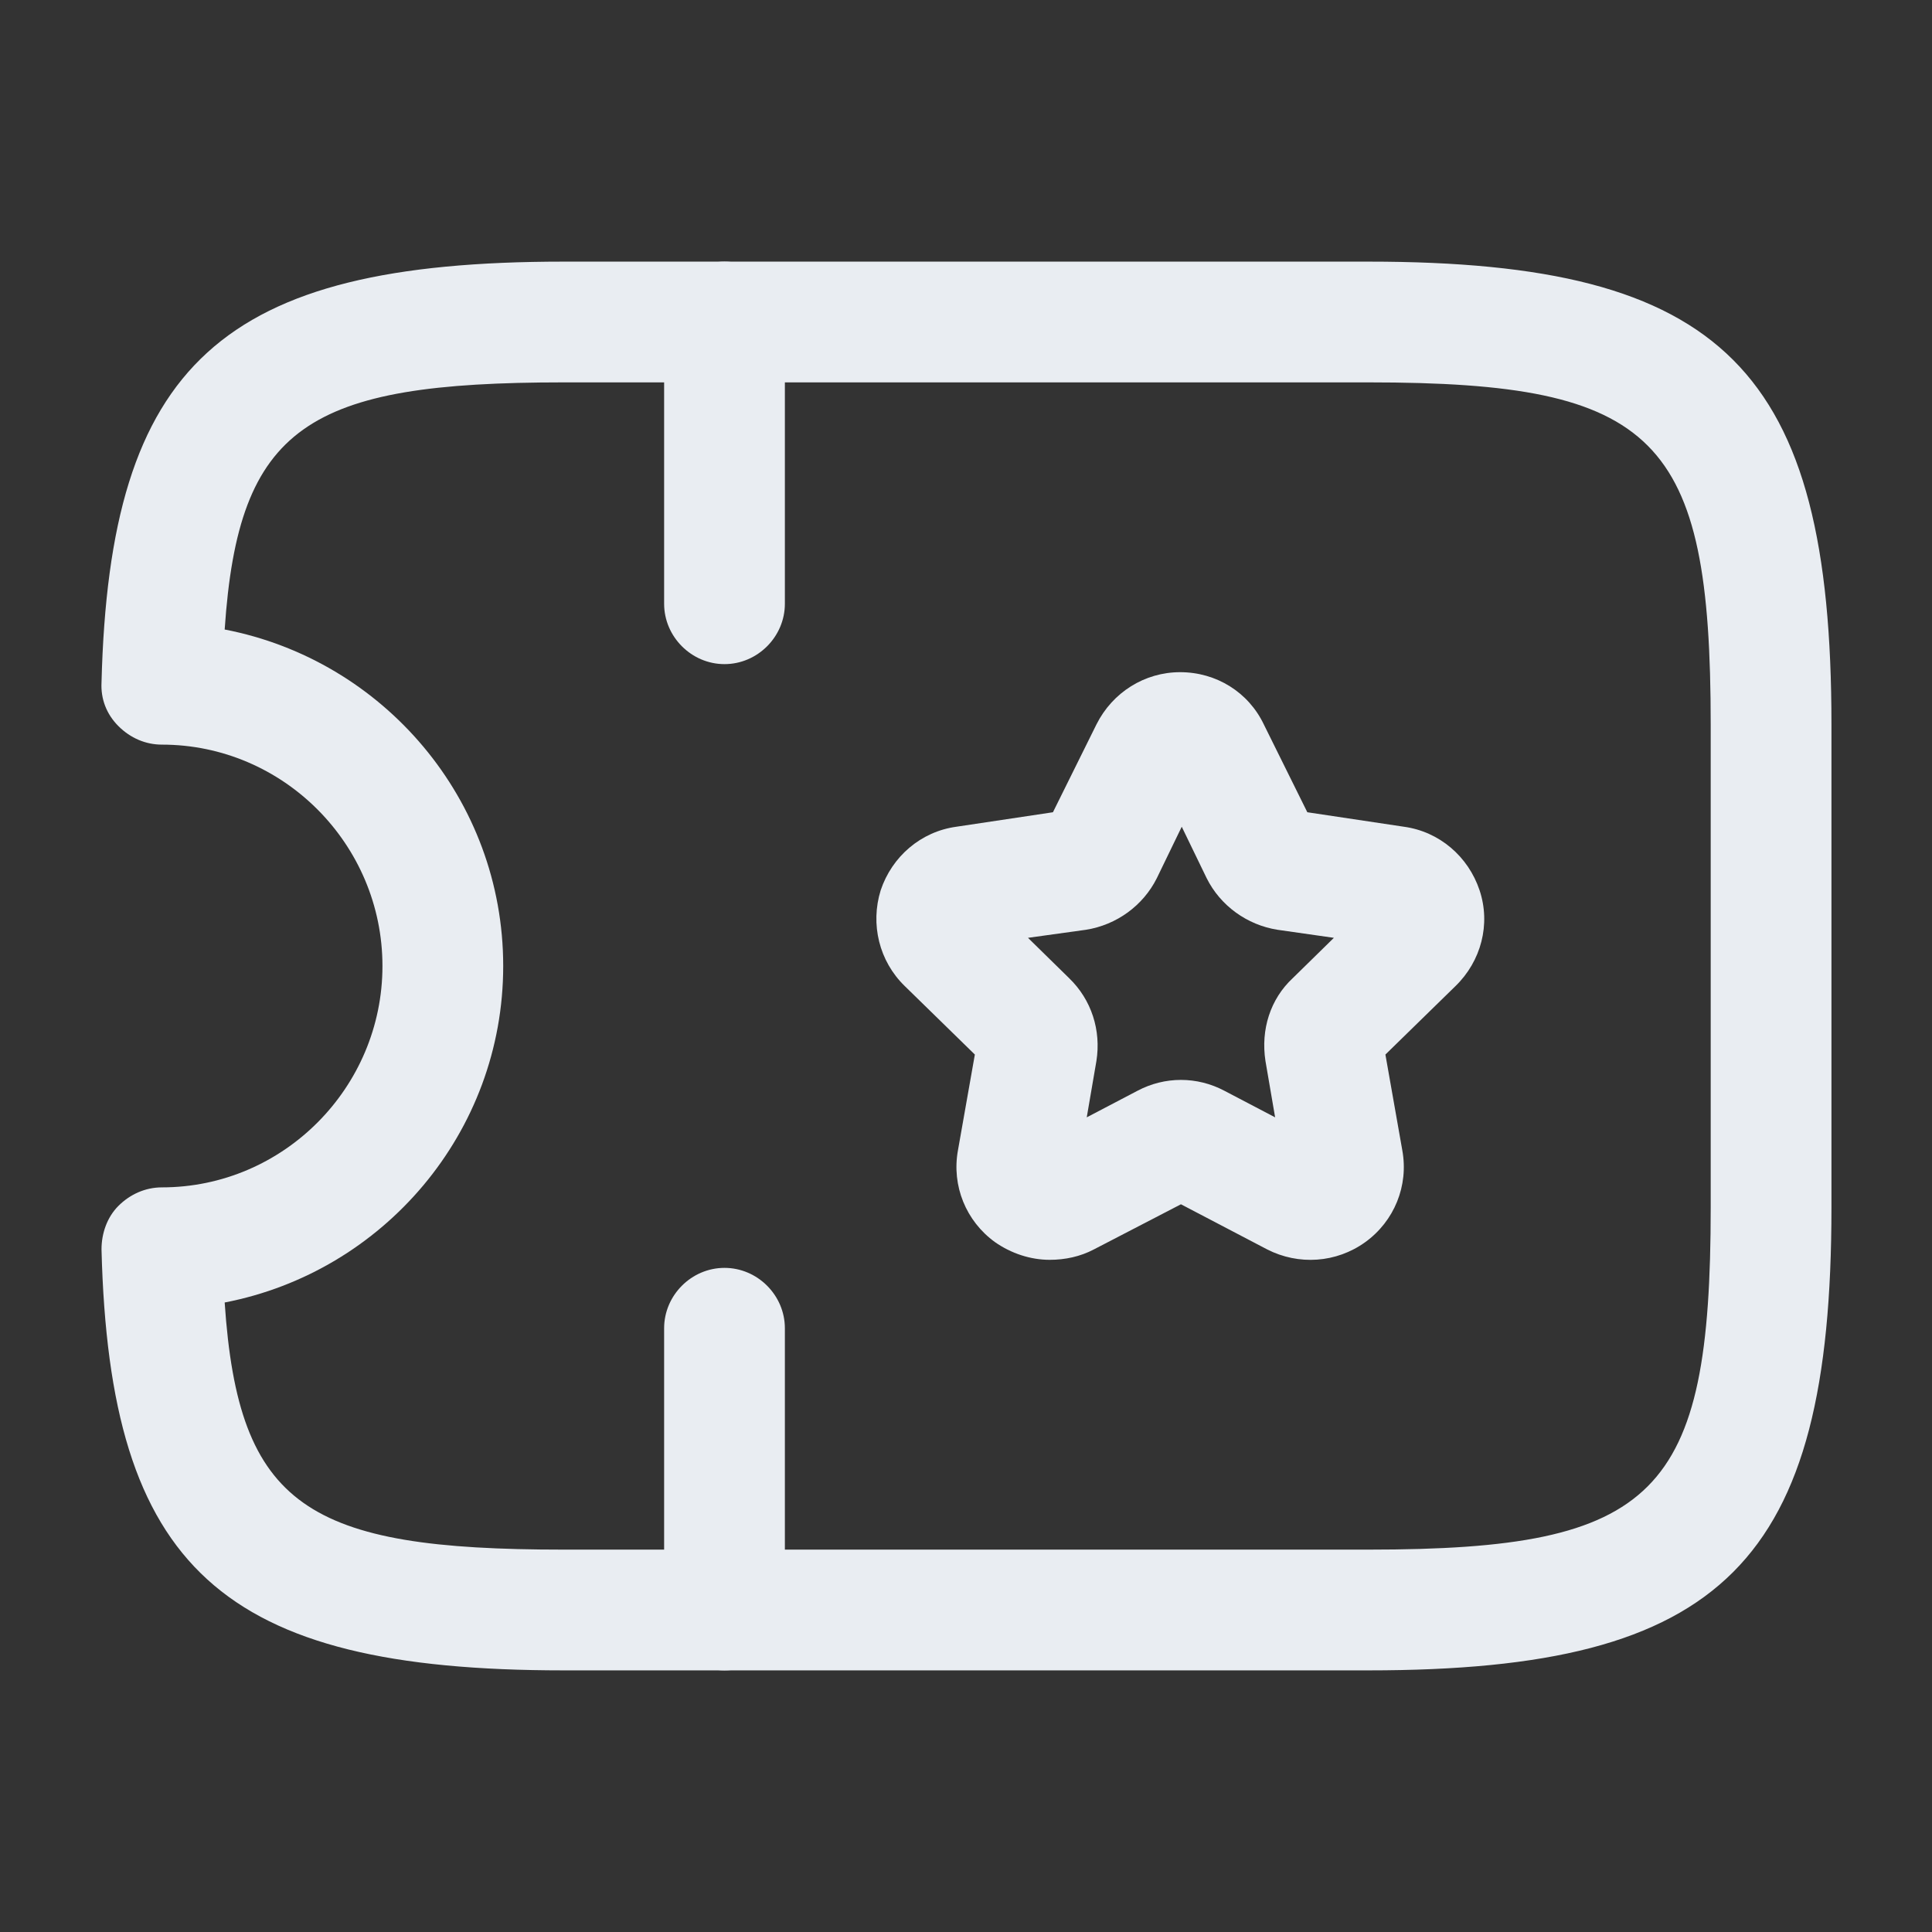 <svg width="24" height="24" viewBox="0 0 24 24" fill="none" xmlns="http://www.w3.org/2000/svg">
<rect x="0" y="0" width="24" height="24" fill="#333333" stroke="none"/>
<path d="M17.001 20.75H7.001C2.751 20.75 1.361 19.48 1.261 15.52C1.261 15.32 1.331 15.12 1.471 14.98C1.611 14.84 1.801 14.75 2.011 14.75C3.521 14.75 4.751 13.51 4.751 12C4.751 10.49 3.521 9.25 2.011 9.25C1.811 9.25 1.621 9.17 1.471 9.02C1.321 8.87 1.251 8.68 1.261 8.48C1.361 4.52 2.751 3.25 7.001 3.25H17.001C21.411 3.25 22.751 4.59 22.751 9V15C22.751 19.41 21.411 20.75 17.001 20.75ZM2.791 16.18C2.961 18.72 3.821 19.25 7.001 19.25H17.001C20.581 19.25 21.251 18.57 21.251 15V9C21.251 5.43 20.581 4.75 17.001 4.75H7.001C3.821 4.75 2.961 5.29 2.791 7.82C4.761 8.2 6.251 9.93 6.251 12C6.251 14.07 4.761 15.8 2.791 16.18Z" fill="#E9EDF2"/>
<path d="M9 8.25C8.59 8.25 8.25 7.91 8.25 7.5V4C8.25 3.59 8.59 3.25 9 3.25C9.41 3.25 9.75 3.59 9.75 4V7.5C9.75 7.91 9.41 8.25 9 8.25Z" fill="#E9EDF2"/>
<path d="M9 20.75C8.59 20.75 8.25 20.41 8.25 20V16.5C8.25 16.09 8.59 15.75 9 15.75C9.41 15.75 9.75 16.09 9.75 16.5V20C9.75 20.41 9.41 20.75 9 20.75Z" fill="#E9EDF2"/>
<path d="M13.04 15.65C12.8 15.65 12.56 15.57 12.36 15.43C12 15.17 11.82 14.73 11.9 14.29L12.11 13.1L11.24 12.25C10.92 11.94 10.81 11.48 10.94 11.06C11.08 10.64 11.44 10.33 11.88 10.27L13.08 10.09L13.62 9C13.82 8.6 14.22 8.35 14.66 8.35C15.11 8.35 15.51 8.6 15.7 9L16.24 10.09L17.44 10.27C17.88 10.33 18.24 10.64 18.38 11.06C18.52 11.48 18.4 11.94 18.08 12.25L17.21 13.1L17.42 14.29C17.5 14.73 17.32 15.17 16.96 15.43C16.6 15.69 16.13 15.72 15.74 15.52L14.67 14.96L13.59 15.52C13.42 15.61 13.23 15.65 13.04 15.65ZM12.77 11.65L13.28 12.15C13.56 12.42 13.68 12.8 13.62 13.18L13.5 13.88L14.13 13.55C14.47 13.37 14.87 13.37 15.21 13.55L15.84 13.88L15.72 13.18C15.66 12.79 15.78 12.41 16.06 12.15L16.57 11.65L15.87 11.55C15.49 11.49 15.16 11.25 14.99 10.91L14.68 10.27L14.37 10.91C14.2 11.25 13.87 11.49 13.49 11.55L12.77 11.65Z" fill="#E9EDF2"/>
</svg>
